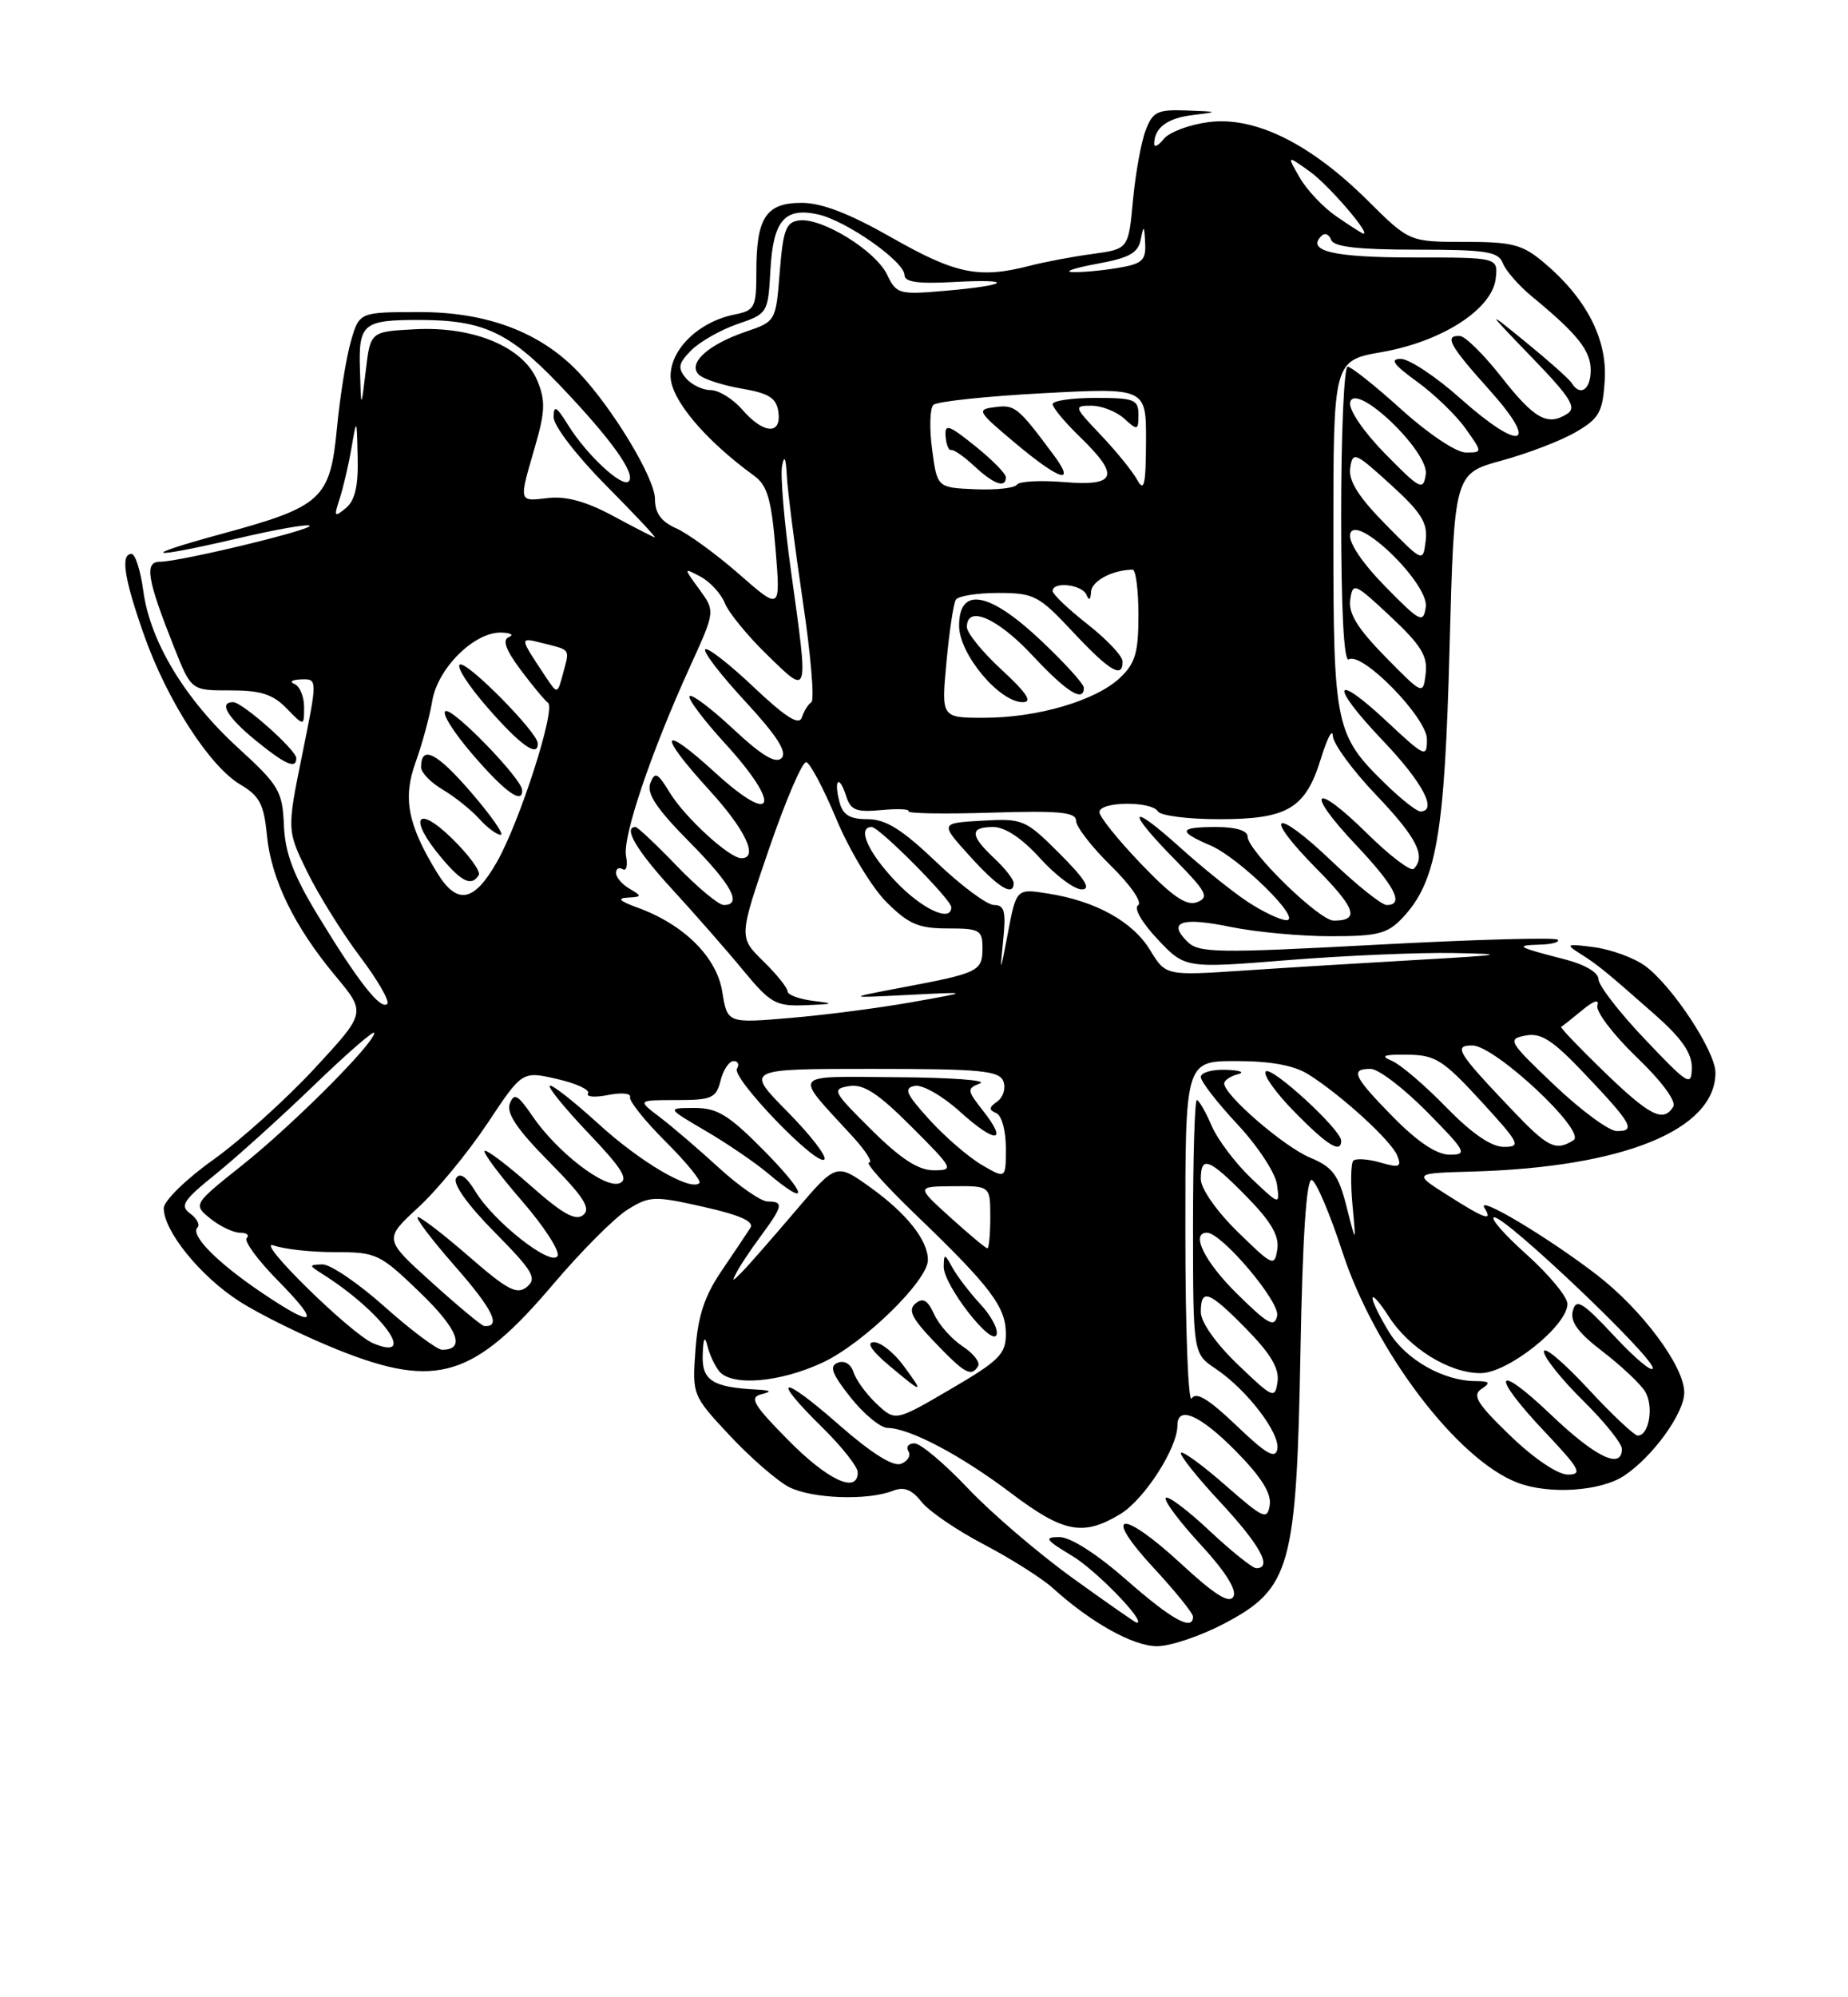 <?xml version="1.0" encoding="UTF-8" standalone="no"?>
<!DOCTYPE svg PUBLIC "-//W3C//DTD SVG 1.1//EN" "http://www.w3.org/Graphics/SVG/1.1/DTD/svg11.dtd" >
<svg xmlns="http://www.w3.org/2000/svg" xmlns:xlink="http://www.w3.org/1999/xlink" version="1.1" viewBox="0 0 237 256">
 <g >
 <path fill="currentColor"
d=" M 157.00 208.10 C 165.52 203.61 166.27 200.92 166.78 173.20 C 167.05 158.47 167.55 151.02 168.23 151.24 C 168.80 151.43 170.56 155.57 172.15 160.44 C 176.28 173.11 186.90 187.11 194.62 190.04 C 198.65 191.58 205.25 191.15 208.27 189.16 C 211.95 186.73 216.00 181.14 216.00 178.48 C 216.00 175.13 210.62 167.90 204.80 163.41 C 198.54 158.59 189.31 153.08 190.37 154.80 C 191.50 156.61 190.50 156.28 185.64 153.19 C 181.21 150.38 181.21 150.38 188.86 150.16 C 208.22 149.61 220.00 144.81 220.00 137.48 C 220.00 134.75 214.46 126.35 210.98 123.80 C 209.59 122.78 206.66 121.71 204.48 121.41 C 200.91 120.94 200.71 121.01 202.58 122.19 C 204.97 123.70 205.80 124.38 212.25 130.06 C 215.69 133.10 216.99 134.98 216.97 136.88 C 216.93 139.31 216.50 139.05 210.97 133.22 C 207.68 129.77 205.00 126.30 205.00 125.51 C 205.00 124.66 203.27 123.63 200.75 122.98 C 194.58 121.40 194.17 121.17 197.42 121.08 C 199.02 121.04 200.08 120.75 199.77 120.44 C 199.46 120.13 189.00 120.42 176.54 121.09 C 155.93 122.19 153.72 122.15 152.25 120.67 C 149.70 118.13 151.55 117.51 157.84 118.81 C 161.02 119.46 166.78 120.00 170.64 120.00 C 176.73 120.00 177.94 119.69 179.89 117.62 C 184.23 113.00 185.27 107.03 185.90 83.10 C 186.50 60.70 186.50 60.70 192.59 59.03 C 195.94 58.12 200.22 56.48 202.09 55.38 C 205.09 53.64 205.54 52.85 205.80 48.76 C 206.15 43.48 203.44 38.23 198.02 33.67 C 195.24 31.33 193.98 31.00 187.79 31.00 C 180.74 31.00 180.74 31.00 175.35 25.65 C 168.00 18.37 160.93 14.89 155.00 15.65 C 152.53 15.97 149.94 16.94 149.25 17.81 C 148.56 18.67 148.01 18.96 148.02 18.44 C 148.05 16.36 149.69 15.14 153.01 14.74 C 156.32 14.34 156.28 14.31 152.23 14.16 C 148.43 14.02 147.84 14.30 146.92 16.72 C 146.35 18.21 145.62 22.24 145.30 25.68 C 144.72 31.92 144.72 31.92 140.11 32.55 C 137.57 32.89 133.93 33.58 132.00 34.08 C 125.59 35.74 122.55 35.12 114.44 30.50 C 108.96 27.38 105.40 26.00 102.81 26.00 C 98.24 26.00 97.00 27.88 97.00 34.81 C 97.00 39.41 96.81 39.79 94.22 40.31 C 89.65 41.22 86.00 44.73 86.00 48.20 C 86.00 51.16 90.37 56.37 96.74 61.00 C 98.41 62.21 98.93 64.03 99.46 70.37 C 100.11 78.25 100.11 78.25 94.80 73.60 C 91.89 71.05 88.26 68.41 86.75 67.73 C 84.80 66.87 84.00 65.78 84.00 63.98 C 84.00 61.32 78.63 52.40 74.22 47.74 C 69.35 42.60 62.51 40.00 53.84 40.00 C 46.08 40.00 46.08 40.00 45.00 43.75 C 44.40 45.81 43.60 50.83 43.21 54.90 C 42.34 63.97 41.30 64.93 28.50 68.41 C 17.50 71.40 18.75 71.74 30.60 68.98 C 35.38 67.86 39.48 67.14 39.71 67.38 C 40.21 67.87 23.08 72.00 20.52 72.00 C 18.48 72.00 18.85 74.22 22.34 83.00 C 24.53 88.50 24.53 88.50 29.51 88.49 C 33.42 88.48 34.99 88.98 36.75 90.79 C 39.00 93.10 39.00 93.10 39.00 90.63 C 39.00 89.28 38.44 87.94 37.75 87.66 C 37.06 87.38 37.45 87.12 38.61 87.08 C 40.73 87.00 40.73 87.00 38.76 96.71 C 36.79 106.41 36.79 106.41 39.42 111.79 C 40.87 114.74 43.91 119.61 46.17 122.61 C 48.43 125.60 50.00 128.33 49.67 128.67 C 48.83 129.50 45.97 125.87 40.87 117.50 C 37.63 112.19 36.56 109.36 36.41 105.77 C 36.22 101.39 35.78 100.65 30.53 95.85 C 23.73 89.64 19.25 82.23 18.38 75.75 C 18.03 73.14 17.35 71.00 16.87 71.00 C 15.43 71.00 15.91 74.13 18.47 81.39 C 21.43 89.78 26.88 98.23 30.84 100.57 C 33.28 102.01 33.85 103.09 34.23 107.04 C 34.77 112.69 37.75 118.79 43.07 125.15 C 46.95 129.81 46.95 129.81 40.34 136.95 C 36.70 140.88 30.86 146.14 27.36 148.64 C 23.86 151.13 21.00 153.93 21.00 154.86 C 21.00 157.80 25.72 163.61 30.69 166.79 C 33.33 168.49 39.06 171.30 43.42 173.04 C 55.99 178.06 60.80 176.58 71.00 164.54 C 74.58 160.33 78.85 156.05 80.50 155.03 C 83.32 153.28 83.90 153.26 90.24 154.69 C 94.89 155.73 96.75 156.57 96.24 157.37 C 95.83 158.01 94.18 160.48 92.56 162.86 C 90.36 166.08 89.51 168.66 89.19 173.01 C 88.77 178.81 88.80 178.87 93.60 184.01 C 96.26 186.85 99.67 189.81 101.17 190.59 C 104.08 192.09 111.21 192.36 114.48 191.09 C 115.92 190.52 116.92 190.90 118.17 192.48 C 119.10 193.68 122.71 196.14 126.19 197.96 C 129.66 199.78 133.62 202.29 135.00 203.53 C 139.91 207.98 145.33 211.00 148.39 211.00 C 150.10 211.00 153.97 209.69 157.00 208.10 Z  M 38.00 97.18 C 38.00 96.13 31.09 90.00 29.90 90.00 C 28.02 90.00 29.14 91.92 32.75 94.87 C 36.59 98.00 38.00 98.63 38.00 97.18 Z  M 137.53 202.24 C 133.15 199.08 127.11 193.91 124.12 190.75 C 121.13 187.59 118.05 185.00 117.28 185.00 C 116.51 185.00 116.16 185.45 116.50 186.01 C 116.85 186.56 116.42 187.29 115.55 187.62 C 114.52 188.01 111.73 186.25 107.49 182.53 C 100.09 176.03 98.73 176.36 105.50 183.00 C 107.97 185.43 110.00 188.00 110.00 188.71 C 110.00 191.51 106.18 189.74 101.10 184.60 C 96.61 180.05 96.06 179.12 97.63 178.71 C 99.05 178.35 98.90 178.20 97.00 178.10 C 91.36 177.81 89.99 176.92 90.12 173.63 C 90.19 171.51 90.39 171.14 90.72 172.50 C 90.99 173.60 91.67 175.06 92.23 175.75 C 93.83 177.72 100.03 177.20 105.50 174.64 C 110.75 172.19 119.00 164.15 119.00 161.49 C 119.00 158.96 116.29 155.54 111.62 152.19 C 107.25 149.06 107.25 149.06 101.96 155.28 C 99.04 158.70 96.00 162.18 95.19 163.00 C 93.88 164.33 93.81 164.33 94.51 163.00 C 94.94 162.18 96.35 160.07 97.65 158.32 C 100.41 154.57 100.52 154.00 98.46 154.00 C 97.61 154.00 94.80 152.06 92.21 149.69 C 89.62 147.32 86.20 144.39 84.62 143.19 C 81.73 141.00 81.73 141.00 86.76 141.00 C 91.28 141.00 91.85 140.75 92.41 138.50 C 92.76 137.12 93.51 136.00 94.08 136.00 C 94.65 136.00 94.85 136.44 94.51 136.98 C 93.79 138.15 104.77 149.56 105.72 148.61 C 106.08 148.25 103.95 145.49 100.98 142.48 C 95.57 137.00 95.57 137.00 111.82 137.00 C 125.79 137.00 128.15 137.22 128.68 138.60 C 129.01 139.48 128.66 140.64 127.90 141.18 C 126.82 141.93 126.79 142.27 127.75 142.66 C 128.46 142.95 129.00 144.90 129.00 147.14 C 129.00 151.11 129.00 151.11 125.91 149.31 C 124.21 148.31 121.18 145.70 119.19 143.51 C 116.18 140.19 115.86 139.46 117.32 139.18 C 118.29 138.99 120.89 140.47 123.13 142.50 C 127.69 146.62 129.35 146.53 126.05 142.34 C 124.00 139.73 123.98 139.53 125.69 138.86 C 126.68 138.46 121.92 138.11 115.10 138.07 C 101.15 137.99 101.67 137.29 109.42 145.75 C 111.05 147.54 111.97 149.01 111.45 149.01 C 110.93 149.02 113.65 152.06 117.51 155.76 C 127.04 164.92 129.00 167.51 129.00 170.96 C 129.00 173.56 128.16 174.40 121.91 178.05 C 114.83 182.19 114.83 182.19 112.43 179.94 C 111.11 178.70 109.78 176.88 109.47 175.89 C 109.13 174.84 108.30 174.33 107.45 174.66 C 106.32 175.09 106.67 176.06 109.08 179.11 C 110.78 181.25 112.92 183.01 113.83 183.02 C 116.68 183.06 123.23 186.52 129.64 191.36 C 136.40 196.47 138.92 196.95 143.71 194.04 C 146.78 192.16 151.00 185.60 151.00 182.71 C 151.00 180.07 153.94 181.37 158.54 186.04 C 161.74 189.29 163.07 191.41 162.84 192.90 C 162.53 194.87 162.06 194.66 157.20 190.41 C 154.29 187.85 151.70 185.96 151.46 186.21 C 151.22 186.45 153.49 189.31 156.51 192.55 C 161.62 198.05 163.23 201.00 161.11 201.00 C 160.63 201.00 157.91 198.82 155.07 196.16 C 152.24 193.50 149.73 191.63 149.50 192.00 C 149.27 192.37 151.29 195.07 154.00 198.00 C 157.14 201.40 158.65 203.80 158.18 204.64 C 157.65 205.59 155.79 204.42 151.49 200.45 C 143.78 193.33 141.23 193.70 147.95 200.96 C 150.73 203.96 153.00 206.77 153.00 207.21 C 153.00 209.11 150.29 207.62 144.46 202.50 C 140.65 199.16 137.27 197.00 135.85 197.01 C 133.84 197.02 134.08 197.37 137.50 199.42 C 140.62 201.29 147.13 208.03 145.78 207.99 C 145.63 207.99 141.91 205.40 137.53 202.24 Z  M 115.84 175.00 C 114.62 173.35 112.92 172.01 112.06 172.03 C 111.07 172.04 111.77 173.13 114.00 175.00 C 118.40 178.70 118.58 178.70 115.84 175.00 Z  M 125.43 175.11 C 125.74 174.62 124.84 173.47 123.45 172.56 C 122.05 171.64 120.41 169.80 119.80 168.45 C 118.97 166.63 118.36 166.28 117.41 167.07 C 116.41 167.90 116.94 168.98 119.82 171.98 C 123.73 176.07 124.55 176.53 125.43 175.11 Z  M 125.74 167.17 C 124.38 165.70 122.77 163.60 122.16 162.50 C 121.14 160.64 121.06 160.63 121.03 162.36 C 120.99 164.70 127.25 172.74 127.81 171.07 C 128.04 170.39 127.11 168.64 125.74 167.17 Z  M 98.00 147.50 C 93.44 142.89 92.00 142.00 89.03 142.01 C 85.50 142.02 85.50 142.02 90.50 144.95 C 93.25 146.56 96.85 149.01 98.50 150.40 C 103.87 154.93 103.56 153.13 98.00 147.50 Z  M 193.68 184.01 C 189.42 179.90 188.77 178.84 190.00 178.02 C 191.22 177.22 191.07 177.03 189.22 177.02 C 185.10 176.99 180.34 174.29 178.15 170.75 C 176.97 168.83 176.01 166.87 176.02 166.38 C 176.03 165.90 176.96 166.95 178.09 168.72 C 180.72 172.82 185.86 176.00 189.87 176.00 C 193.38 176.00 200.99 169.95 201.02 167.13 C 201.03 166.24 198.67 163.38 195.77 160.78 C 192.87 158.19 191.01 156.05 191.64 156.03 C 193.17 155.99 212.01 173.89 211.96 175.35 C 211.94 175.98 209.74 174.16 207.07 171.29 C 202.94 166.87 202.13 166.38 201.71 168.01 C 201.34 169.40 202.38 170.82 205.51 173.21 C 207.87 175.02 210.32 177.32 210.95 178.31 C 212.13 180.17 211.51 184.00 210.04 184.00 C 209.59 184.00 206.69 181.27 203.61 177.94 C 200.52 174.61 198.00 172.49 198.00 173.23 C 198.00 173.97 200.25 176.79 203.00 179.50 C 205.75 182.21 208.00 185.00 208.00 185.71 C 208.00 188.41 204.64 186.79 198.93 181.35 C 191.65 174.41 191.06 176.07 198.15 183.56 C 202.63 188.30 203.00 189.00 201.07 189.00 C 199.77 189.00 196.72 186.94 193.68 184.01 Z  M 158.56 182.71 C 155.01 179.32 153.40 178.34 152.83 179.24 C 152.39 179.93 152.02 170.49 152.02 158.25 C 152.00 136.00 152.00 136.00 158.54 136.00 C 162.96 136.00 165.95 136.55 167.79 137.70 C 172.02 140.36 178.43 146.21 179.19 148.11 C 179.78 149.59 179.48 149.71 177.01 149.00 C 175.44 148.55 173.89 148.45 173.56 148.77 C 173.24 149.09 173.19 151.64 173.45 154.43 C 173.92 159.50 173.92 159.50 172.69 154.66 C 171.65 150.56 170.92 149.59 167.98 148.36 C 164.63 146.95 157.00 140.36 157.00 138.87 C 157.00 138.47 157.79 137.94 158.75 137.69 C 159.71 137.44 159.04 137.18 157.25 137.12 C 155.46 137.05 154.00 137.47 154.00 138.04 C 154.00 138.62 156.12 141.35 158.71 144.12 C 161.30 146.89 163.58 150.36 163.77 151.83 C 164.13 154.50 164.13 154.50 160.44 151.00 C 158.42 149.07 156.13 146.04 155.37 144.25 C 154.60 142.46 153.75 141.00 153.49 141.00 C 153.22 141.00 153.00 148.31 153.00 157.25 C 153.01 173.50 153.01 173.50 155.91 175.44 C 159.92 178.13 164.20 183.72 163.81 185.75 C 163.56 187.05 162.36 186.35 158.56 182.71 Z  M 172.00 146.21 C 172.00 144.80 163.07 136.60 162.33 137.33 C 161.94 137.72 163.60 140.06 166.02 142.52 C 170.24 146.82 172.00 147.91 172.00 146.21 Z  M 158.75 174.90 C 155.94 172.21 154.00 169.46 154.00 168.17 C 154.00 165.05 155.04 165.44 159.88 170.38 C 162.96 173.52 164.08 175.41 163.84 177.10 C 163.52 179.34 163.27 179.24 158.75 174.90 Z  M 47.87 172.18 C 44.99 170.97 32.47 158.69 35.09 159.63 C 36.41 160.11 39.98 160.50 43.00 160.49 C 48.27 160.49 48.72 160.70 53.86 165.66 C 58.76 170.38 59.77 173.01 56.69 173.00 C 56.04 172.99 52.73 170.52 49.34 167.50 C 45.95 164.47 42.35 162.03 41.34 162.06 C 39.58 162.12 39.58 162.17 41.38 163.31 C 48.93 168.08 53.72 174.62 47.87 172.18 Z  M 55.36 164.36 C 49.23 158.83 49.23 158.83 53.63 154.77 C 56.06 152.54 60.05 147.68 62.51 143.99 C 66.97 137.27 66.97 137.27 71.45 138.30 C 73.91 138.86 75.69 139.69 75.41 140.14 C 75.13 140.60 76.29 140.69 77.99 140.35 C 79.70 140.01 80.96 140.13 80.80 140.62 C 80.65 141.10 82.70 143.67 85.36 146.32 C 88.02 148.97 89.97 151.36 89.70 151.63 C 88.59 152.75 82.12 148.96 76.72 144.02 C 73.53 141.12 70.74 138.93 70.50 139.16 C 70.27 139.40 72.54 142.17 75.54 145.32 C 79.78 149.77 80.66 151.19 79.45 151.66 C 77.55 152.39 71.40 147.64 68.27 143.03 C 66.40 140.30 65.92 140.04 65.38 141.46 C 64.91 142.68 66.35 144.80 70.42 148.91 C 74.87 153.41 75.82 154.90 74.80 155.73 C 73.82 156.53 72.15 155.60 68.03 151.95 C 65.02 149.29 62.37 147.29 62.15 147.52 C 61.92 147.74 64.08 150.63 66.95 153.94 C 69.81 157.24 71.86 160.42 71.50 161.00 C 70.66 162.36 63.34 156.61 60.98 152.73 C 59.81 150.80 58.98 150.23 58.49 151.02 C 58.05 151.74 59.98 154.45 63.43 157.93 C 68.34 162.90 68.90 163.84 67.59 164.93 C 66.31 165.99 65.13 165.38 60.20 161.10 C 56.98 158.29 54.00 156.00 53.59 156.00 C 53.17 156.00 55.34 158.86 58.40 162.35 C 63.22 167.84 64.34 170.15 62.08 169.95 C 61.76 169.92 58.74 167.41 55.36 164.36 Z  M 158.70 165.88 C 154.49 161.75 152.64 158.00 154.79 158.00 C 156.67 158.00 164.17 166.86 163.79 168.64 C 163.46 170.20 162.64 169.76 158.70 165.88 Z  M 33.49 165.63 C 27.82 161.80 24.37 158.29 25.32 157.34 C 25.68 156.99 25.26 156.18 24.39 155.54 C 23.04 154.55 23.49 153.85 27.66 150.49 C 30.32 148.34 35.99 143.23 40.25 139.12 C 44.51 135.01 48.00 131.98 48.00 132.39 C 48.00 133.72 37.60 144.14 31.12 149.30 C 24.75 154.38 24.75 154.38 26.98 156.19 C 28.21 157.18 29.92 158.00 30.78 158.00 C 31.63 158.00 32.02 158.31 31.64 158.69 C 31.26 159.07 33.08 161.55 35.69 164.19 C 41.24 169.83 40.46 170.34 33.49 165.63 Z  M 158.72 157.88 C 156.01 155.23 154.00 152.35 154.00 151.13 C 154.00 148.06 155.05 148.46 159.88 153.38 C 163.01 156.57 164.07 158.39 163.81 160.13 C 163.46 162.39 163.23 162.29 158.72 157.88 Z  M 121.88 156.04 C 117.50 152.08 117.50 152.08 122.25 152.04 C 127.00 152.00 127.00 152.00 127.00 156.00 C 127.00 158.20 126.83 160.00 126.63 160.00 C 126.42 160.00 124.29 158.22 121.88 156.04 Z  M 111.75 144.80 C 106.78 139.88 106.63 139.58 108.90 139.21 C 110.75 138.91 112.59 140.11 116.89 144.41 C 122.29 149.81 122.39 150.00 119.74 150.00 C 117.77 150.00 115.51 148.53 111.75 144.80 Z  M 178.71 143.22 C 173.56 137.98 173.10 137.00 175.78 137.00 C 176.77 137.00 180.01 139.47 183.00 142.50 C 188.03 147.59 188.24 148.00 185.93 148.00 C 184.26 148.00 181.85 146.40 178.71 143.22 Z  M 185.46 141.91 C 182.73 139.10 179.60 136.43 178.50 135.97 C 176.97 135.33 177.44 135.14 180.50 135.18 C 184.08 135.22 185.07 135.85 189.91 141.11 C 194.90 146.55 195.13 147.00 192.87 147.00 C 191.25 147.00 188.76 145.29 185.46 141.91 Z  M 193.91 142.25 C 186.89 134.88 186.35 134.00 188.82 134.00 C 191.72 134.00 203.53 145.04 201.80 146.14 C 199.52 147.59 198.52 147.10 193.91 142.25 Z  M 199.33 139.07 C 193.46 133.49 193.28 133.18 195.64 132.73 C 197.65 132.34 199.13 133.31 203.31 137.72 C 209.30 144.03 209.85 145.01 207.33 144.97 C 206.32 144.95 202.72 142.29 199.33 139.07 Z  M 205.71 137.36 C 202.52 134.27 200.05 131.69 200.21 131.61 C 200.37 131.54 201.58 130.58 202.90 129.49 C 204.38 128.26 205.13 128.02 204.86 128.87 C 204.62 129.62 206.87 132.59 209.86 135.47 C 213.09 138.56 215.02 141.17 214.59 141.85 C 213.31 143.92 211.59 143.04 205.71 137.36 Z  M 92.63 127.12 C 91.92 122.67 87.71 118.49 81.76 116.33 C 79.46 115.50 79.09 115.12 80.50 115.05 C 82.34 114.95 82.36 114.86 80.75 113.92 C 79.79 113.36 79.00 112.45 79.00 111.89 C 79.00 111.34 79.38 111.12 79.86 111.41 C 80.33 111.70 80.52 110.94 80.29 109.72 C 79.82 107.27 83.48 96.45 88.49 85.45 C 91.73 78.35 91.73 78.35 89.69 75.54 C 87.64 72.74 87.64 72.74 89.87 73.93 C 91.09 74.59 92.48 76.11 92.96 77.31 C 93.43 78.51 95.88 81.51 98.41 83.96 C 103.80 89.19 103.71 89.52 101.44 73.17 C 100.58 66.98 100.06 60.92 100.30 59.71 C 100.58 58.24 100.79 58.67 100.91 61.00 C 101.01 62.92 101.93 70.12 102.95 77.00 C 103.98 83.87 104.47 89.72 104.06 90.00 C 103.64 90.27 103.09 91.16 102.83 91.97 C 102.48 93.03 100.75 91.93 96.66 88.07 C 93.54 85.11 90.73 82.93 90.44 83.23 C 90.14 83.53 92.46 86.54 95.60 89.93 C 99.65 94.31 100.99 96.41 100.23 97.17 C 99.48 97.92 97.69 96.85 94.07 93.47 C 91.26 90.84 88.73 88.93 88.44 89.22 C 88.15 89.51 90.22 92.27 93.04 95.35 C 100.31 103.31 99.37 106.02 91.75 99.06 C 84.67 92.59 84.23 93.91 91.00 101.31 C 95.61 106.36 97.32 110.00 95.08 110.00 C 93.54 110.00 87.84 104.78 85.90 101.60 C 84.33 99.02 83.99 98.86 83.40 100.39 C 82.90 101.70 84.21 103.66 88.36 107.86 C 93.83 113.38 95.26 116.00 92.82 116.00 C 92.17 116.00 89.46 113.75 86.81 111.00 C 84.16 108.25 81.77 106.00 81.50 106.00 C 79.86 106.00 81.66 109.04 86.25 114.03 C 89.14 117.18 93.22 121.83 95.32 124.38 C 98.82 128.61 99.49 128.99 103.32 128.84 C 107.01 128.70 107.12 128.63 104.25 128.28 C 102.46 128.05 101.00 127.51 101.00 127.06 C 101.00 126.61 99.59 124.86 97.87 123.18 C 94.75 120.12 94.75 120.12 98.62 108.81 C 100.76 102.59 102.90 97.58 103.40 97.69 C 103.89 97.79 105.64 101.10 107.29 105.05 C 108.94 108.99 111.81 113.74 113.67 115.61 C 116.52 118.45 117.79 119.00 121.53 119.00 C 125.65 119.00 126.00 119.20 126.00 121.53 C 126.00 124.48 125.51 124.72 115.80 126.55 C 108.50 127.93 108.50 127.93 116.50 127.52 C 124.50 127.11 124.50 127.11 117.00 128.44 C 112.88 129.18 105.85 130.09 101.39 130.47 C 93.28 131.16 93.28 131.16 92.63 127.12 Z  M 128.63 120.75 C 129.04 116.82 128.84 116.00 127.49 116.00 C 126.59 116.00 123.26 113.53 120.09 110.50 C 115.68 106.30 113.60 105.00 111.28 105.00 C 108.98 105.00 108.09 104.46 107.66 102.79 C 106.90 99.89 107.62 99.23 108.51 102.02 C 109.09 103.85 109.80 104.13 113.01 103.83 C 115.11 103.63 116.69 103.70 116.51 103.98 C 116.33 104.27 121.10 104.35 127.09 104.16 C 135.86 103.89 138.00 104.09 138.00 105.20 C 138.00 105.96 140.02 108.57 142.49 110.99 C 145.00 113.45 146.53 115.67 145.96 116.03 C 145.37 116.39 146.44 118.25 148.46 120.39 C 151.98 124.12 151.98 124.12 165.19 123.06 C 172.45 122.48 182.02 122.07 186.45 122.15 C 193.45 122.29 192.88 122.40 182.00 123.02 C 175.12 123.41 165.00 124.03 159.50 124.40 C 149.50 125.06 149.50 125.06 147.50 121.78 C 145.27 118.12 140.55 115.50 134.42 114.53 C 130.34 113.88 130.34 113.88 129.24 119.69 C 128.29 124.72 128.21 124.86 128.63 120.75 Z  M 130.00 113.17 C 130.00 112.72 128.88 111.29 127.50 110.00 C 124.37 107.06 124.34 106.00 127.38 106.00 C 128.90 106.00 131.09 107.46 133.38 110.00 C 135.37 112.20 137.78 114.00 138.73 114.00 C 139.97 114.00 139.17 112.69 135.92 109.44 C 131.50 105.02 131.19 104.89 125.95 105.19 C 120.54 105.50 120.54 105.50 124.39 109.75 C 128.05 113.79 130.00 114.99 130.00 113.17 Z  M 160.00 115.58 C 158.07 114.31 154.14 111.15 151.25 108.54 C 144.74 102.68 144.36 103.76 150.68 110.18 C 154.74 114.30 155.11 115.02 153.53 115.63 C 152.16 116.15 150.40 114.96 146.36 110.75 C 143.41 107.68 141.00 104.69 141.00 104.09 C 141.00 102.72 147.66 102.64 148.50 104.00 C 148.84 104.55 152.37 105.00 156.34 105.00 C 165.15 105.00 167.43 103.64 169.41 97.21 C 170.21 94.62 170.89 93.32 170.93 94.32 C 170.97 95.33 173.47 98.74 176.50 101.91 C 181.69 107.35 182.91 109.76 181.31 111.36 C 180.93 111.74 178.24 109.70 175.33 106.83 C 168.45 100.04 167.24 101.26 173.89 108.29 C 178.91 113.60 180.14 116.00 177.84 116.00 C 177.20 116.00 174.03 113.47 170.79 110.38 C 163.42 103.35 161.75 104.16 168.83 111.33 C 173.90 116.46 174.41 118.00 171.05 118.00 C 169.18 118.00 160.00 109.04 160.00 107.22 C 160.00 106.46 158.47 106.00 156.00 106.00 C 151.15 106.00 150.98 106.54 155.25 108.37 C 158.99 109.98 167.16 118.03 164.95 117.94 C 164.15 117.91 161.93 116.85 160.00 115.58 Z  M 114.85 112.96 C 111.30 109.23 109.88 106.00 111.79 106.00 C 112.76 106.00 122.00 115.30 122.00 116.28 C 122.00 118.28 118.25 116.54 114.85 112.96 Z  M 56.03 111.82 C 52.28 105.68 51.63 102.28 53.31 97.67 C 54.14 95.38 55.10 91.84 55.44 89.81 C 56.16 85.60 60.88 80.95 64.33 81.08 C 65.52 81.12 65.94 81.38 65.26 81.66 C 64.40 82.01 64.85 83.28 66.75 85.83 C 68.26 87.85 69.85 89.76 70.28 90.08 C 71.32 90.84 66.65 105.37 63.72 110.49 C 60.77 115.67 58.61 116.04 56.03 111.82 Z  M 61.40 112.16 C 61.68 111.70 60.14 109.59 57.96 107.46 C 53.38 102.99 52.34 104.87 56.59 109.92 C 59.23 113.07 60.48 113.65 61.40 112.16 Z  M 60.40 101.54 C 55.99 96.43 54.00 95.44 54.00 98.34 C 54.00 99.02 55.25 100.31 56.78 101.21 C 58.30 102.11 60.40 103.78 61.43 104.92 C 62.46 106.07 63.72 107.00 64.21 107.00 C 64.71 107.00 62.99 104.54 60.40 101.54 Z  M 66.96 101.25 C 66.87 99.76 58.16 90.78 57.15 91.14 C 56.58 91.34 58.15 93.86 60.65 96.75 C 64.79 101.55 67.07 103.18 66.96 101.25 Z  M 68.96 95.25 C 68.88 93.81 60.01 84.83 59.00 85.17 C 58.44 85.35 60.04 87.87 62.57 90.75 C 66.77 95.56 69.06 97.17 68.96 95.25 Z  M 177.75 100.54 C 171.22 94.20 171.00 93.16 171.00 68.45 C 171.00 46.21 171.00 46.21 177.25 45.12 C 184.97 43.76 191.36 39.63 191.82 35.71 C 192.13 33.00 192.13 33.00 181.13 33.00 C 170.91 33.00 167.42 32.15 169.54 30.18 C 169.94 29.81 170.47 30.06 170.72 30.75 C 171.04 31.64 174.16 32.00 181.61 32.00 C 190.59 32.00 192.16 32.24 192.73 33.73 C 193.09 34.68 194.76 36.59 196.44 37.98 C 202.34 42.84 204.00 44.93 204.00 47.45 C 204.00 49.96 202.65 50.87 201.56 49.09 C 201.25 48.59 198.63 46.26 195.75 43.91 C 190.50 39.64 190.50 39.64 196.50 45.86 C 201.41 50.94 202.23 52.24 201.00 53.03 C 198.48 54.66 196.78 53.71 192.55 48.32 C 190.32 45.48 187.94 43.12 187.25 43.07 C 185.16 42.95 185.87 44.26 191.03 50.00 C 197.55 57.27 195.05 57.99 187.29 51.07 C 184.16 48.28 180.72 46.00 179.65 46.00 C 178.19 46.00 178.71 46.73 181.72 48.91 C 183.93 50.51 186.73 53.21 187.94 54.91 C 190.14 58.00 190.14 58.00 187.98 58.00 C 186.76 58.00 183.16 55.59 179.74 52.50 C 176.39 49.47 173.29 47.00 172.83 47.00 C 172.37 47.00 172.00 55.58 172.00 66.06 C 172.00 78.19 172.35 84.90 172.98 84.52 C 174.67 83.47 183.00 91.98 183.00 94.76 C 183.00 97.15 182.75 97.04 177.93 92.54 C 170.89 85.95 170.46 87.70 177.34 94.92 C 182.45 100.27 184.42 104.00 182.15 104.00 C 181.69 104.00 179.71 102.45 177.75 100.54 Z  M 121.38 84.87 C 121.74 80.96 122.28 77.36 122.58 76.87 C 122.87 76.39 125.32 76.00 128.02 76.00 C 132.61 76.00 133.22 76.32 137.60 81.00 C 142.31 86.04 144.03 87.05 143.96 84.75 C 143.94 84.06 141.92 81.93 139.46 80.00 C 137.01 78.08 135.00 76.17 135.00 75.75 C 135.00 74.48 138.80 74.92 139.34 76.25 C 139.66 77.04 139.87 76.90 139.92 75.87 C 139.99 74.47 142.63 73.06 145.25 73.01 C 145.66 73.01 146.00 75.62 146.00 78.83 C 146.00 83.67 145.60 85.03 143.62 86.89 C 140.51 89.81 133.05 92.00 126.20 92.00 C 120.71 92.00 120.71 92.00 121.38 84.87 Z  M 128.48 85.87 C 126.01 83.60 124.00 81.13 124.00 80.37 C 124.00 77.50 127.90 79.19 132.40 84.00 C 136.81 88.72 139.00 90.09 139.00 88.15 C 139.00 87.67 136.55 84.97 133.56 82.15 C 126.89 75.83 123.00 75.12 123.00 80.20 C 123.00 83.83 128.15 90.00 131.17 90.00 C 132.45 90.00 131.68 88.82 128.48 85.87 Z  M 69.99 86.76 C 66.55 81.58 66.56 81.67 69.62 82.44 C 73.23 83.35 73.07 83.11 72.21 86.31 C 71.49 89.01 71.49 89.01 69.99 86.76 Z  M 177.66 84.18 C 174.11 80.56 172.92 78.63 173.16 76.88 C 173.49 74.60 173.70 74.69 178.34 79.03 C 182.24 82.68 183.11 84.09 182.84 86.33 C 182.50 89.10 182.50 89.10 177.66 84.18 Z  M 177.65 75.17 C 174.73 72.19 172.94 69.54 173.15 68.48 C 173.72 65.58 183.31 74.80 182.85 77.81 C 182.53 79.94 182.15 79.75 177.65 75.17 Z  M 177.66 67.18 C 174.19 63.65 172.92 61.61 173.16 59.98 C 173.48 57.83 173.77 57.95 178.34 62.10 C 182.29 65.69 183.12 67.02 182.84 69.30 C 182.50 72.10 182.50 72.10 177.66 67.18 Z  M 78.57 66.10 C 75.22 64.29 72.59 63.57 70.32 63.83 C 66.47 64.28 66.52 64.46 68.59 57.33 C 69.92 52.77 69.97 51.35 68.91 48.79 C 67.13 44.48 60.77 41.81 53.24 42.20 C 47.50 42.50 47.50 42.50 46.91 47.50 C 46.31 52.50 46.31 52.50 46.16 47.36 C 45.98 41.47 46.55 41.00 53.83 41.01 C 61.93 41.02 65.25 42.55 71.67 49.25 C 78.34 56.22 81.59 60.74 80.63 61.70 C 79.79 62.54 75.24 58.31 72.87 54.50 C 71.36 52.07 71.01 51.87 71.00 53.47 C 71.00 54.58 73.97 58.44 77.72 62.22 C 81.42 65.95 84.23 68.94 83.97 68.88 C 83.71 68.81 81.28 67.56 78.57 66.10 Z  M 43.54 63.99 C 43.99 62.62 44.68 59.70 45.06 57.50 C 45.75 53.50 45.75 53.50 45.87 58.63 C 45.96 62.28 45.53 64.15 44.36 65.12 C 42.88 66.34 42.80 66.23 43.54 63.99 Z  M 119.54 57.60 C 119.18 54.91 119.25 52.35 119.70 51.90 C 120.14 51.46 126.46 50.79 133.75 50.40 C 147.00 49.70 147.00 49.70 146.97 56.60 C 146.95 62.17 146.73 63.12 145.84 61.50 C 145.23 60.40 143.13 57.81 141.17 55.75 C 137.73 52.14 137.68 52.00 139.97 52.00 C 141.27 52.00 143.17 52.74 144.17 53.65 C 145.89 55.21 146.00 55.18 146.00 53.15 C 146.00 51.21 145.47 51.00 140.50 51.00 C 137.47 51.00 135.00 51.36 135.00 51.80 C 135.00 52.25 136.57 54.13 138.50 56.00 C 143.67 61.01 143.20 62.35 136.46 61.79 C 133.41 61.54 130.69 61.69 130.42 62.12 C 130.15 62.56 127.74 62.82 125.06 62.71 C 120.19 62.50 120.19 62.50 119.54 57.60 Z  M 129.00 61.17 C 129.00 60.71 127.23 58.91 125.06 57.17 C 121.66 54.44 121.14 54.27 121.27 55.93 C 121.35 56.99 121.67 57.78 121.98 57.68 C 122.29 57.58 123.63 58.51 124.96 59.75 C 127.46 62.08 129.00 62.62 129.00 61.17 Z  M 135.08 58.25 C 130.55 52.17 130.15 51.85 127.63 52.18 C 125.20 52.48 125.32 52.70 130.15 56.75 C 135.94 61.61 138.08 62.27 135.08 58.25 Z  M 177.65 58.17 C 174.88 55.35 172.96 52.53 173.15 51.58 C 173.74 48.79 183.30 57.88 182.85 60.80 C 182.53 62.94 182.15 62.75 177.65 58.17 Z  M 95.19 52.50 C 93.99 51.12 92.17 50.00 91.13 50.00 C 90.09 50.00 88.66 49.30 87.95 48.45 C 86.88 47.15 87.00 46.56 88.67 44.88 C 89.78 43.78 92.44 42.27 94.59 41.53 C 98.44 40.22 98.50 40.11 98.80 34.68 C 99.14 28.27 100.61 26.54 104.90 27.48 C 108.51 28.27 116.00 33.52 116.00 35.26 C 116.00 36.15 117.74 36.40 122.25 36.15 C 130.24 35.71 129.49 36.56 121.26 37.27 C 115.28 37.79 114.97 37.70 113.76 35.19 C 112.29 32.13 105.40 27.88 102.50 28.25 C 100.80 28.46 100.43 29.45 100.00 34.85 C 99.50 41.19 99.50 41.20 95.60 42.53 C 90.78 44.18 88.17 46.57 89.61 48.01 C 90.18 48.58 92.64 49.38 95.07 49.80 C 98.60 50.40 99.56 51.00 99.82 52.77 C 100.25 55.79 97.92 55.65 95.19 52.50 Z  M 140.69 33.81 C 144.84 33.06 145.96 32.43 146.30 30.68 C 146.67 28.80 146.75 28.86 146.86 31.12 C 146.98 33.40 146.52 33.82 143.25 34.36 C 141.19 34.70 138.60 34.93 137.50 34.87 C 136.40 34.81 137.84 34.34 140.69 33.81 Z  M 171.42 27.76 C 169.72 26.60 167.59 24.35 166.68 22.76 C 165.03 19.88 165.03 19.88 167.97 21.98 C 170.39 23.70 175.94 30.16 174.82 29.94 C 174.64 29.90 173.11 28.92 171.42 27.76 Z "/>
</g>
</svg>